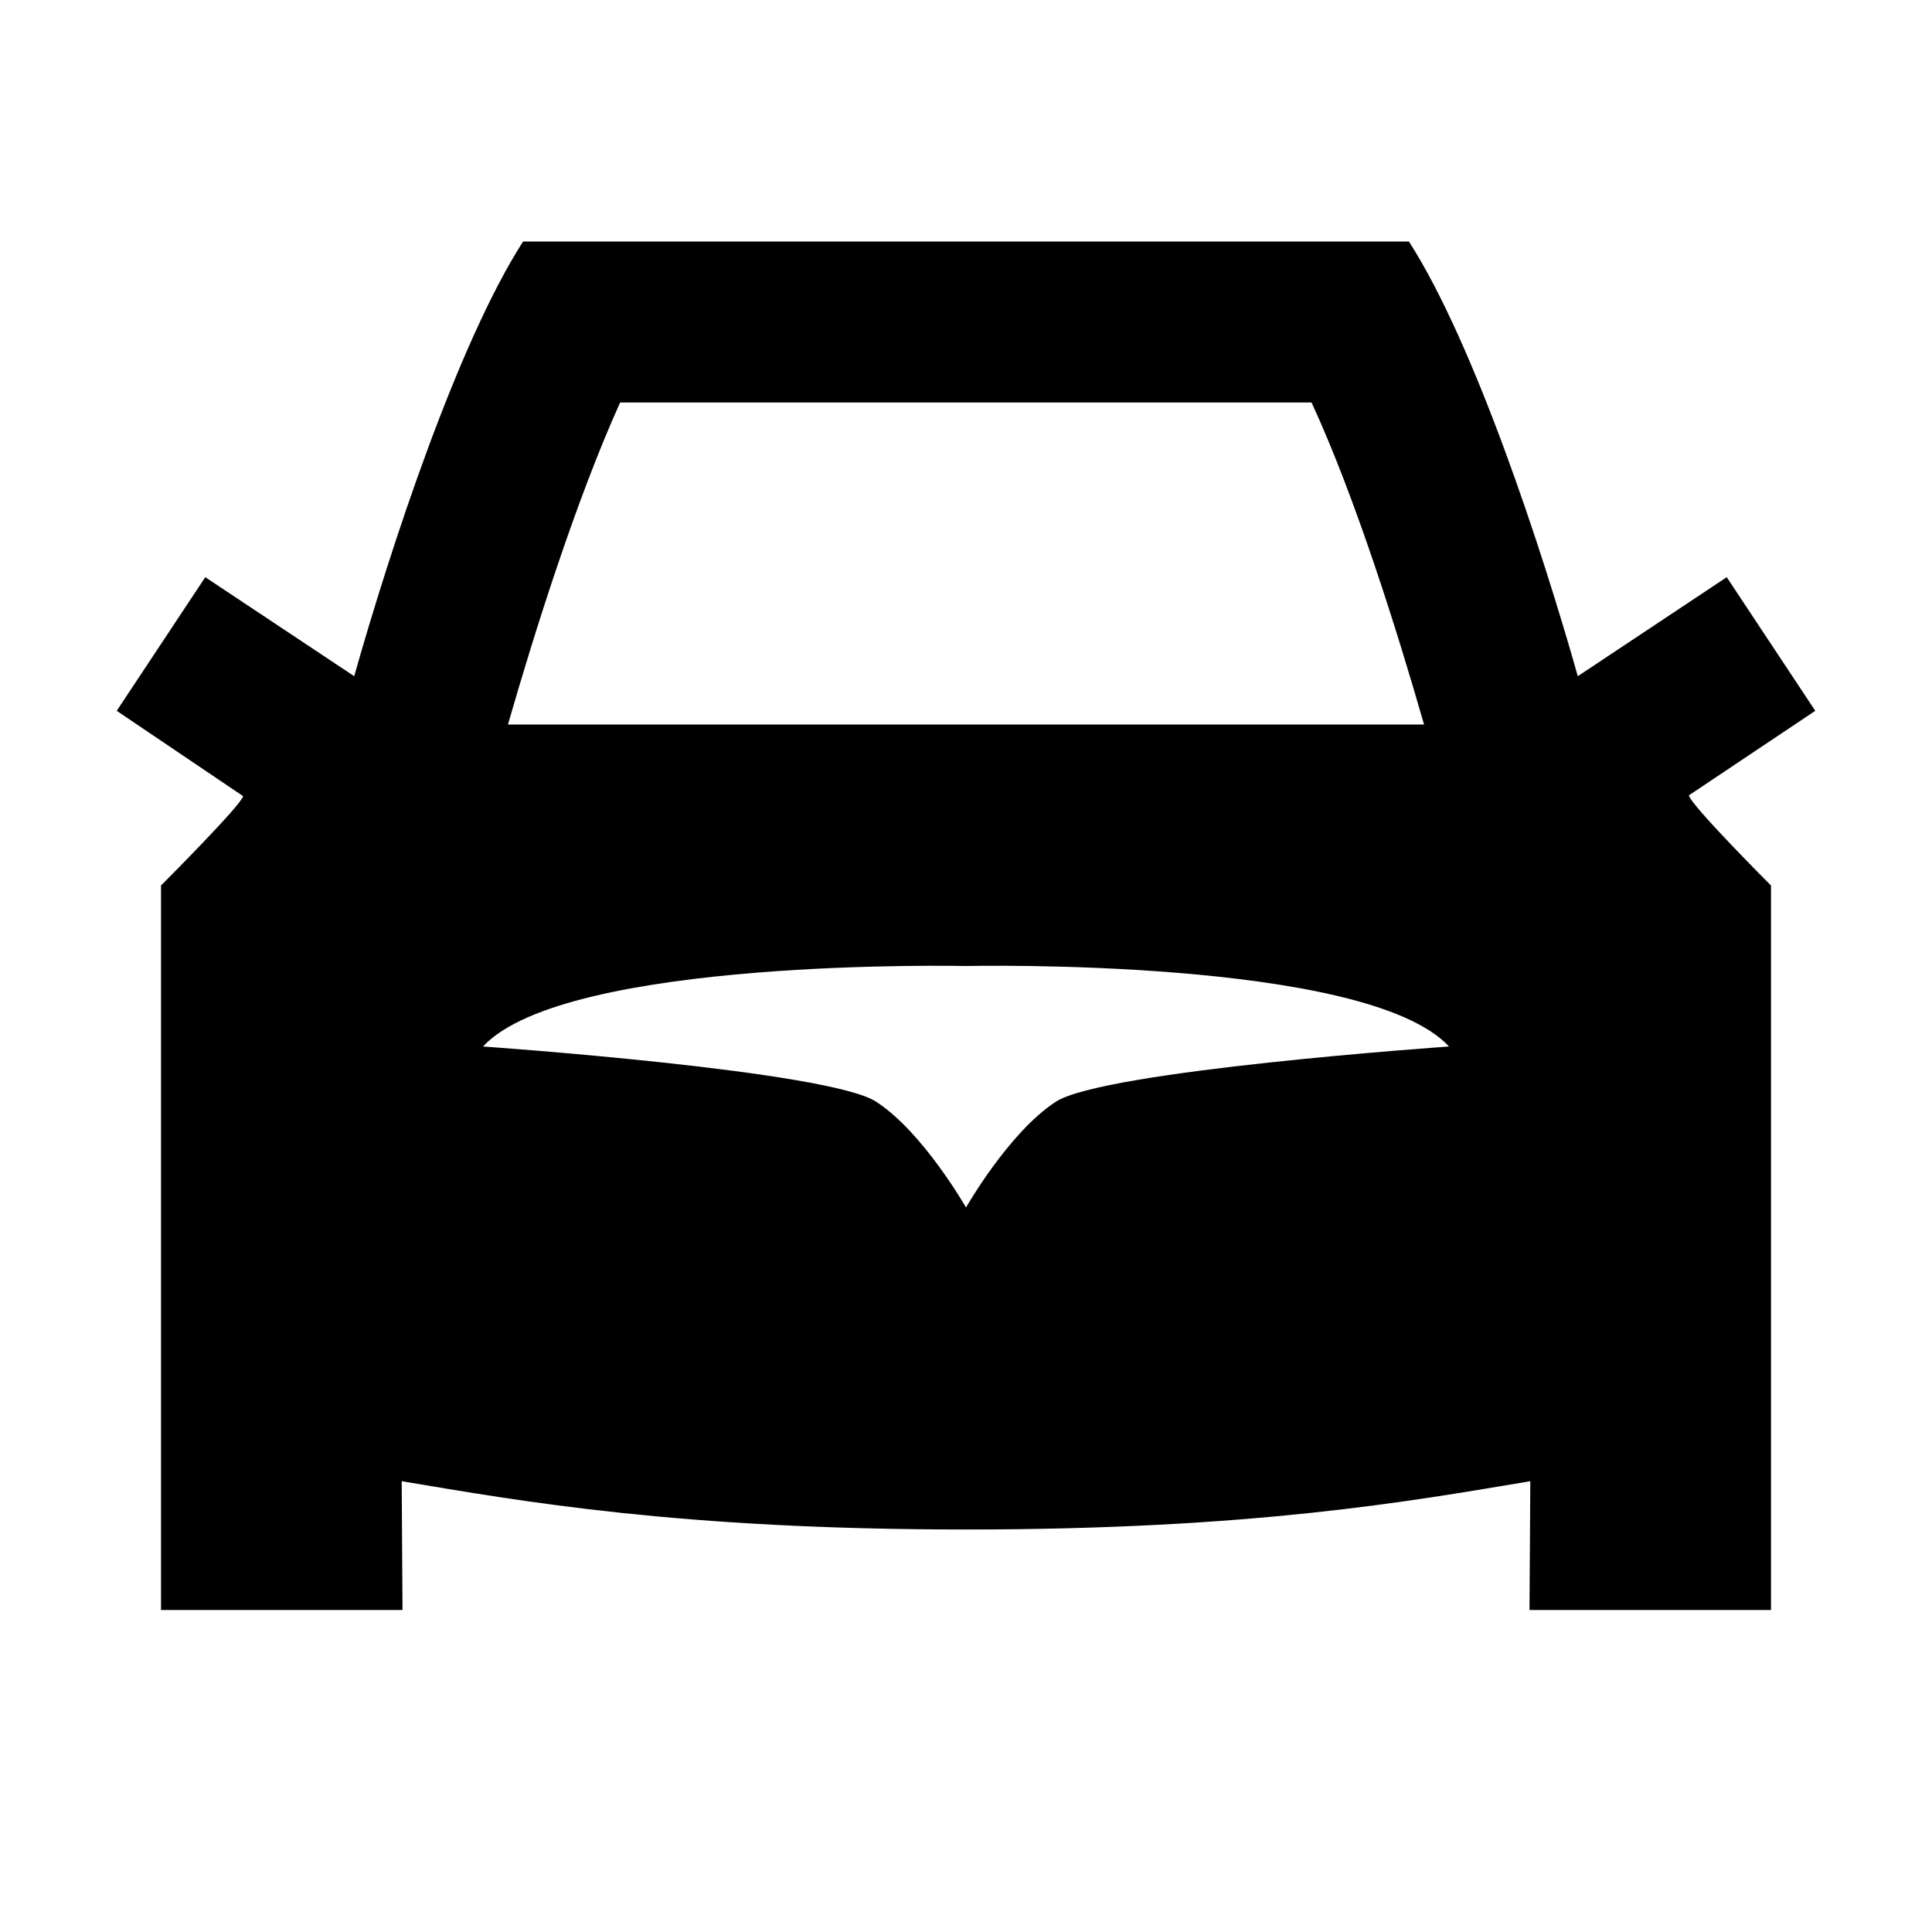 <?xml version="1.0"?>
<svg xmlns="http://www.w3.org/2000/svg" viewBox="0 0 24 24">
    <path d="M20.98,9.88l1.57-1.05l-1.1-1.66L19.6,8.4c-0.45-1.592-1.288-4.14-2.098-5.4H6.498C5.688,4.26,4.85,6.808,4.4,8.4L2.55,7.17 l-1.1,1.66l1.57,1.06C3,10,2,11,2,11v9h3l-0.01-1.6C6.48,18.65,8.44,19,12,19s5.52-0.35,7.01-0.6L19,20h3v-9C22,11,21,10,20.98,9.88 z M7.702,5.003C7.704,5.002,7.705,5.001,7.707,5l8.582,0c0.002,0.001,0.003,0.002,0.005,0.003C16.846,6.199,17.368,7.878,17.69,9 H6.31C6.632,7.88,7.152,6.221,7.702,5.003z M13.11,13.69C12.53,14.07,12,15,12,15s-0.53-0.93-1.11-1.31C10.32,13.3,6,13,6,13 c1.03-1.11,6-1,6-1s4.97-0.11,6,1C18,13,13.68,13.3,13.11,13.69z"/>
</svg>
